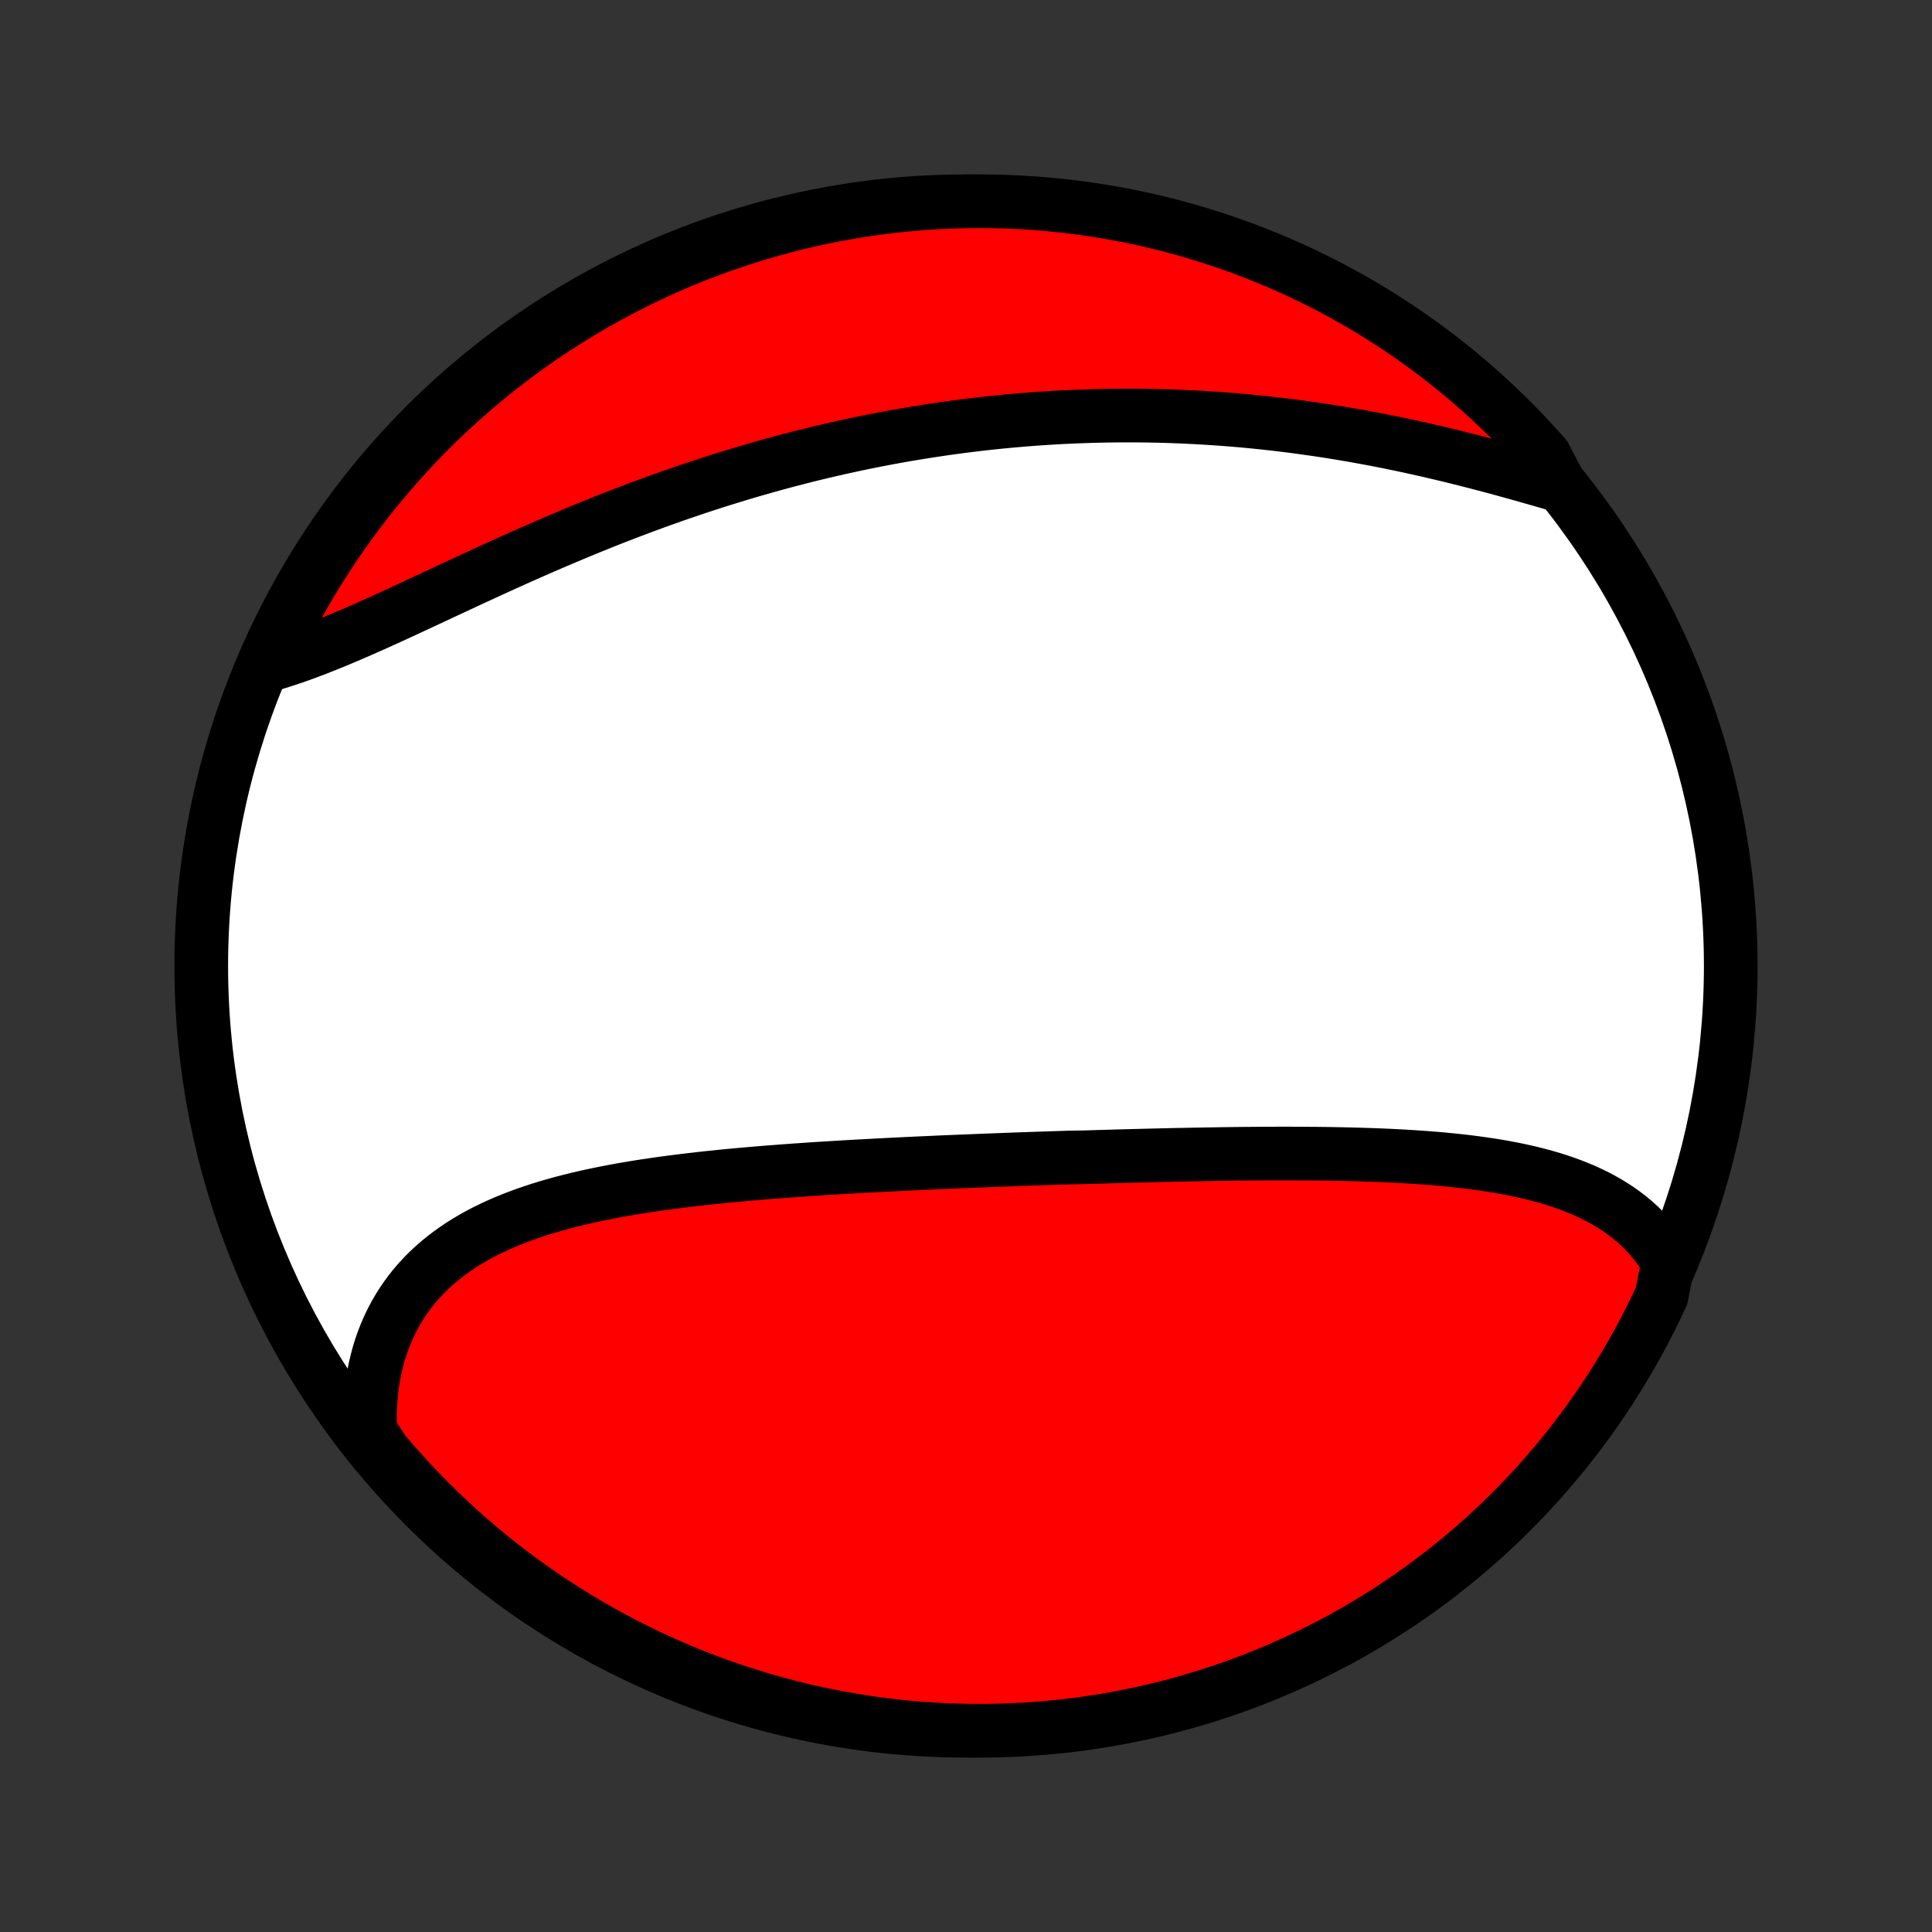 <?xml version="1.0" encoding="utf-8" standalone="no"?>
<!DOCTYPE svg PUBLIC "-//W3C//DTD SVG 1.1//EN"
  "http://www.w3.org/Graphics/SVG/1.1/DTD/svg11.dtd">
<!-- Created with matplotlib (http://matplotlib.org/) -->
<svg height="72pt" version="1.1" viewBox="0 0 72 72" width="72pt" xmlns="http://www.w3.org/2000/svg" xmlns:xlink="http://www.w3.org/1999/xlink">
 <rect x="0" y="0" width="72" height="72" fill="#333333" stroke="none"/>
 <defs>
  <style type="text/css">
*{stroke-linecap:butt;stroke-linejoin:round;}
  </style>
 </defs>
 <g id="figure_1">
  <g id="patch_1">
   <path d="
M0 72
L72 72
L72 0
L0 0
z
" style="fill:none;"/>
  </g>
  <g id="axes_1">
   <g id="PatchCollection_1">
    <defs>
     <path d="
M36 -7.5
C43.558 -7.5 50.808 -10.503 56.153 -15.848
C61.497 -21.192 64.5 -28.442 64.5 -36
C64.5 -43.558 61.497 -50.808 56.153 -56.153
C50.808 -61.497 43.558 -64.5 36 -64.5
C28.442 -64.5 21.192 -61.497 15.848 -56.153
C10.503 -50.808 7.5 -43.558 7.5 -36
C7.5 -28.442 10.503 -21.192 15.848 -15.848
C21.192 -10.503 28.442 -7.5 36 -7.5
z
" id="C0_0_a811fe30f3"/>
     <path d="
M62.169 -24.96
L62.036 -25.179
L61.895 -25.391
L61.746 -25.594
L61.59 -25.788
L61.428 -25.975
L61.258 -26.153
L61.083 -26.324
L60.901 -26.487
L60.714 -26.642
L60.52 -26.79
L60.322 -26.931
L60.118 -27.065
L59.91 -27.192
L59.697 -27.313
L59.479 -27.428
L59.257 -27.536
L59.032 -27.639
L58.802 -27.735
L58.569 -27.827
L58.333 -27.913
L58.094 -27.995
L57.852 -28.071
L57.606 -28.143
L57.359 -28.211
L57.109 -28.275
L56.856 -28.334
L56.602 -28.39
L56.345 -28.443
L56.087 -28.491
L55.827 -28.537
L55.566 -28.58
L55.303 -28.619
L55.038 -28.656
L54.773 -28.691
L54.506 -28.723
L54.239 -28.752
L53.97 -28.779
L53.701 -28.805
L53.431 -28.828
L53.161 -28.849
L52.889 -28.869
L52.618 -28.887
L52.346 -28.903
L52.073 -28.918
L51.801 -28.932
L51.528 -28.944
L51.255 -28.955
L50.981 -28.964
L50.708 -28.973
L50.434 -28.981
L50.161 -28.987
L49.887 -28.993
L49.614 -28.998
L49.34 -29.002
L49.067 -29.005
L48.794 -29.007
L48.52 -29.009
L48.247 -29.01
L47.974 -29.011
L47.702 -29.011
L47.429 -29.01
L47.157 -29.009
L46.884 -29.007
L46.612 -29.005
L46.34 -29.003
L46.068 -29
L45.797 -28.996
L45.525 -28.993
L45.254 -28.988
L44.983 -28.984
L44.712 -28.979
L44.441 -28.974
L44.17 -28.969
L43.9 -28.964
L43.629 -28.958
L43.359 -28.952
L43.088 -28.945
L42.818 -28.939
L42.548 -28.932
L42.277 -28.925
L42.007 -28.918
L41.737 -28.911
L41.466 -28.903
L41.196 -28.895
L40.925 -28.888
L40.655 -28.879
L40.384 -28.871
L39.843 -28.863
L39.571 -28.854
L39.3 -28.845
L39.028 -28.836
L38.757 -28.827
L38.484 -28.818
L38.212 -28.808
L37.94 -28.799
L37.667 -28.789
L37.393 -28.779
L37.12 -28.768
L36.846 -28.758
L36.571 -28.747
L36.296 -28.736
L36.021 -28.725
L35.745 -28.714
L35.469 -28.702
L35.192 -28.691
L34.915 -28.679
L34.638 -28.666
L34.359 -28.654
L34.081 -28.641
L33.801 -28.628
L33.521 -28.614
L33.241 -28.6
L32.96 -28.586
L32.678 -28.572
L32.396 -28.556
L32.114 -28.541
L31.83 -28.525
L31.547 -28.509
L31.262 -28.492
L30.977 -28.475
L30.692 -28.457
L30.405 -28.439
L30.119 -28.42
L29.832 -28.4
L29.544 -28.38
L29.256 -28.359
L28.967 -28.337
L28.678 -28.315
L28.389 -28.292
L28.099 -28.267
L27.809 -28.242
L27.519 -28.216
L27.228 -28.189
L26.938 -28.161
L26.647 -28.131
L26.356 -28.101
L26.065 -28.069
L25.774 -28.035
L25.483 -28
L25.193 -27.964
L24.902 -27.926
L24.613 -27.887
L24.323 -27.845
L24.034 -27.802
L23.746 -27.757
L23.459 -27.709
L23.172 -27.66
L22.887 -27.608
L22.603 -27.553
L22.32 -27.496
L22.038 -27.437
L21.758 -27.374
L21.48 -27.309
L21.203 -27.24
L20.929 -27.169
L20.657 -27.093
L20.387 -27.015
L20.119 -26.932
L19.855 -26.846
L19.593 -26.756
L19.335 -26.661
L19.08 -26.562
L18.828 -26.459
L18.58 -26.351
L18.336 -26.238
L18.096 -26.121
L17.86 -25.998
L17.629 -25.87
L17.403 -25.736
L17.181 -25.597
L16.965 -25.452
L16.755 -25.302
L16.55 -25.145
L16.35 -24.983
L16.157 -24.814
L15.97 -24.64
L15.79 -24.459
L15.616 -24.272
L15.449 -24.079
L15.289 -23.879
L15.137 -23.673
L14.991 -23.461
L14.854 -23.243
L14.724 -23.018
L14.602 -22.788
L14.488 -22.551
L14.382 -22.308
L14.284 -22.06
L14.195 -21.806
L14.114 -21.546
L14.043 -21.281
L13.979 -21.011
L13.925 -20.735
L13.88 -20.455
L13.843 -20.17
L13.816 -19.881
L13.797 -19.588
L13.788 -19.29
L13.789 -18.989
L13.798 -18.684
L13.991 -18.375
L14.31 -17.893
L14.636 -17.512
L14.969 -17.136
L15.307 -16.766
L15.653 -16.402
L16.004 -16.044
L16.361 -15.692
L16.725 -15.346
L17.094 -15.007
L17.469 -14.673
L17.85 -14.347
L18.236 -14.027
L18.628 -13.713
L19.025 -13.407
L19.427 -13.107
L19.834 -12.814
L20.246 -12.528
L20.663 -12.25
L21.085 -11.979
L21.511 -11.714
L21.942 -11.458
L22.376 -11.209
L22.815 -10.967
L23.258 -10.733
L23.705 -10.507
L24.156 -10.288
L24.61 -10.078
L25.068 -9.875
L25.529 -9.68
L25.993 -9.493
L26.46 -9.315
L26.93 -9.144
L27.403 -8.982
L27.879 -8.828
L28.357 -8.682
L28.837 -8.544
L29.32 -8.415
L29.804 -8.294
L30.291 -8.182
L30.779 -8.078
L31.268 -7.982
L31.76 -7.896
L32.252 -7.817
L32.746 -7.748
L33.24 -7.686
L33.736 -7.634
L34.232 -7.59
L34.729 -7.555
L35.226 -7.528
L35.723 -7.511
L36.221 -7.501
L36.718 -7.501
L37.215 -7.509
L37.712 -7.526
L38.208 -7.551
L38.704 -7.586
L39.198 -7.629
L39.692 -7.68
L40.185 -7.74
L40.676 -7.809
L41.166 -7.886
L41.654 -7.972
L42.141 -8.067
L42.626 -8.169
L43.109 -8.281
L43.589 -8.401
L44.068 -8.529
L44.543 -8.666
L45.017 -8.811
L45.487 -8.964
L45.955 -9.125
L46.419 -9.295
L46.88 -9.473
L47.339 -9.659
L47.793 -9.853
L48.244 -10.055
L48.691 -10.264
L49.135 -10.482
L49.574 -10.707
L50.01 -10.94
L50.441 -11.181
L50.867 -11.429
L51.289 -11.685
L51.707 -11.948
L52.119 -12.219
L52.527 -12.496
L52.93 -12.781
L53.327 -13.073
L53.72 -13.372
L54.106 -13.678
L54.488 -13.991
L54.864 -14.31
L55.234 -14.636
L55.598 -14.969
L55.956 -15.307
L56.308 -15.653
L56.654 -16.004
L56.993 -16.361
L57.327 -16.725
L57.653 -17.094
L57.973 -17.469
L58.287 -17.85
L58.593 -18.236
L58.893 -18.628
L59.186 -19.025
L59.472 -19.427
L59.75 -19.834
L60.022 -20.246
L60.285 -20.663
L60.542 -21.085
L60.791 -21.511
L61.033 -21.942
L61.267 -22.376
L61.493 -22.815
L61.712 -23.258
L61.922 -23.705
z
" id="C0_1_ecb4e09965"/>
     <path d="
M58.141 -53.902
L57.839 -53.989
L57.535 -54.077
L57.229 -54.165
L56.921 -54.252
L56.612 -54.34
L56.301 -54.426
L55.989 -54.512
L55.675 -54.597
L55.361 -54.68
L55.045 -54.763
L54.728 -54.844
L54.411 -54.924
L54.093 -55.003
L53.774 -55.08
L53.455 -55.155
L53.135 -55.229
L52.815 -55.301
L52.495 -55.371
L52.174 -55.439
L51.853 -55.505
L51.532 -55.569
L51.212 -55.632
L50.891 -55.692
L50.57 -55.75
L50.249 -55.806
L49.929 -55.86
L49.608 -55.912
L49.288 -55.962
L48.969 -56.009
L48.649 -56.054
L48.33 -56.098
L48.011 -56.139
L47.693 -56.178
L47.375 -56.214
L47.058 -56.249
L46.741 -56.281
L46.424 -56.312
L46.108 -56.34
L45.792 -56.366
L45.477 -56.39
L45.163 -56.411
L44.848 -56.431
L44.535 -56.448
L44.221 -56.464
L43.909 -56.477
L43.597 -56.489
L43.285 -56.498
L42.974 -56.505
L42.663 -56.51
L42.352 -56.513
L42.042 -56.514
L41.733 -56.513
L41.423 -56.51
L41.115 -56.505
L40.806 -56.498
L40.498 -56.489
L40.191 -56.478
L39.883 -56.465
L39.576 -56.451
L39.269 -56.434
L38.962 -56.415
L38.656 -56.395
L38.35 -56.372
L38.044 -56.347
L37.738 -56.321
L37.432 -56.292
L37.127 -56.262
L36.822 -56.23
L36.516 -56.196
L36.211 -56.159
L35.906 -56.121
L35.6 -56.081
L35.295 -56.039
L34.99 -55.995
L34.684 -55.949
L34.379 -55.901
L34.074 -55.852
L33.768 -55.8
L33.462 -55.746
L33.157 -55.691
L32.85 -55.633
L32.544 -55.573
L32.238 -55.512
L31.931 -55.448
L31.624 -55.382
L31.317 -55.315
L31.01 -55.245
L30.702 -55.173
L30.394 -55.1
L30.086 -55.024
L29.777 -54.946
L29.468 -54.866
L29.159 -54.784
L28.85 -54.7
L28.54 -54.614
L28.23 -54.526
L27.919 -54.436
L27.608 -54.344
L27.297 -54.249
L26.986 -54.153
L26.674 -54.055
L26.362 -53.954
L26.049 -53.852
L25.737 -53.747
L25.424 -53.641
L25.11 -53.532
L24.797 -53.421
L24.483 -53.309
L24.17 -53.194
L23.855 -53.078
L23.541 -52.959
L23.227 -52.839
L22.913 -52.717
L22.598 -52.593
L22.284 -52.467
L21.97 -52.34
L21.656 -52.211
L21.341 -52.08
L21.028 -51.948
L20.714 -51.815
L20.401 -51.68
L20.087 -51.544
L19.775 -51.407
L19.463 -51.268
L19.151 -51.129
L18.84 -50.989
L18.53 -50.848
L18.22 -50.706
L17.911 -50.564
L17.603 -50.422
L17.296 -50.28
L16.99 -50.137
L16.685 -49.995
L16.381 -49.853
L16.079 -49.712
L15.778 -49.571
L15.478 -49.432
L15.18 -49.293
L14.883 -49.156
L14.588 -49.02
L14.295 -48.887
L14.003 -48.755
L13.713 -48.626
L13.426 -48.499
L13.14 -48.375
L12.857 -48.254
L12.576 -48.136
L12.297 -48.021
L12.02 -47.91
L11.746 -47.803
L11.475 -47.701
L11.206 -47.602
L10.94 -47.508
L10.677 -47.42
L10.416 -47.336
L10.158 -47.257
L10.004 -47.183
L10.212 -47.682
L10.428 -48.133
L10.651 -48.582
L10.882 -49.026
L11.121 -49.467
L11.367 -49.903
L11.621 -50.335
L11.883 -50.763
L12.152 -51.186
L12.427 -51.604
L12.711 -52.018
L13.001 -52.427
L13.298 -52.831
L13.602 -53.23
L13.913 -53.624
L14.231 -54.012
L14.555 -54.395
L14.886 -54.772
L15.223 -55.143
L15.567 -55.509
L15.917 -55.868
L16.273 -56.222
L16.635 -56.569
L17.003 -56.91
L17.377 -57.245
L17.756 -57.574
L18.141 -57.895
L18.531 -58.21
L18.927 -58.519
L19.328 -58.82
L19.733 -59.114
L20.144 -59.402
L20.56 -59.682
L20.981 -59.955
L21.406 -60.221
L21.835 -60.48
L22.269 -60.731
L22.707 -60.974
L23.149 -61.21
L23.595 -61.438
L24.044 -61.658
L24.498 -61.871
L24.954 -62.076
L25.415 -62.273
L25.878 -62.461
L26.345 -62.642
L26.814 -62.815
L27.286 -62.979
L27.761 -63.135
L28.239 -63.283
L28.718 -63.423
L29.201 -63.554
L29.684 -63.677
L30.171 -63.791
L30.658 -63.897
L31.148 -63.995
L31.639 -64.084
L32.131 -64.164
L32.624 -64.236
L33.118 -64.299
L33.614 -64.354
L34.11 -64.4
L34.606 -64.437
L35.103 -64.466
L35.601 -64.486
L36.098 -64.497
L36.596 -64.5
L37.093 -64.494
L37.59 -64.479
L38.086 -64.456
L38.582 -64.424
L39.077 -64.383
L39.571 -64.333
L40.064 -64.275
L40.555 -64.209
L41.046 -64.134
L41.534 -64.05
L42.021 -63.958
L42.507 -63.857
L42.99 -63.747
L43.471 -63.63
L43.95 -63.503
L44.426 -63.369
L44.9 -63.226
L45.371 -63.075
L45.84 -62.915
L46.305 -62.748
L46.767 -62.572
L47.226 -62.388
L47.682 -62.196
L48.133 -61.996
L48.582 -61.788
L49.026 -61.572
L49.467 -61.349
L49.903 -61.118
L50.335 -60.879
L50.763 -60.633
L51.186 -60.379
L51.604 -60.117
L52.018 -59.849
L52.427 -59.573
L52.831 -59.289
L53.23 -58.999
L53.624 -58.702
L54.012 -58.398
L54.395 -58.087
L54.772 -57.769
L55.143 -57.445
L55.509 -57.114
L55.868 -56.776
L56.222 -56.433
L56.569 -56.083
L56.91 -55.727
L57.245 -55.365
L57.574 -54.997
z
" id="C0_2_c9d01d1e6b"/>
    </defs>
    <g clip-path="url(#p1bffca34e9)">
     <use style="fill:#ffffff;stroke:#000000;stroke-width:2.0;" x="0.0" xlink:href="#C0_0_a811fe30f3" y="72.0"/>
    </g>
    <g clip-path="url(#p1bffca34e9)">
     <use style="fill:#ff0000;stroke:#000000;stroke-width:2.0;" x="0.0" xlink:href="#C0_1_ecb4e09965" y="72.0"/>
    </g>
    <g clip-path="url(#p1bffca34e9)">
     <use style="fill:#ff0000;stroke:#000000;stroke-width:2.0;" x="0.0" xlink:href="#C0_2_c9d01d1e6b" y="72.0"/>
    </g>
   </g>
  </g>
 </g>
 <defs>
  <clipPath id="p1bffca34e9">
   <rect height="72.0" width="72.0" x="0.0" y="0.0"/>
  </clipPath>
 </defs>
</svg>
